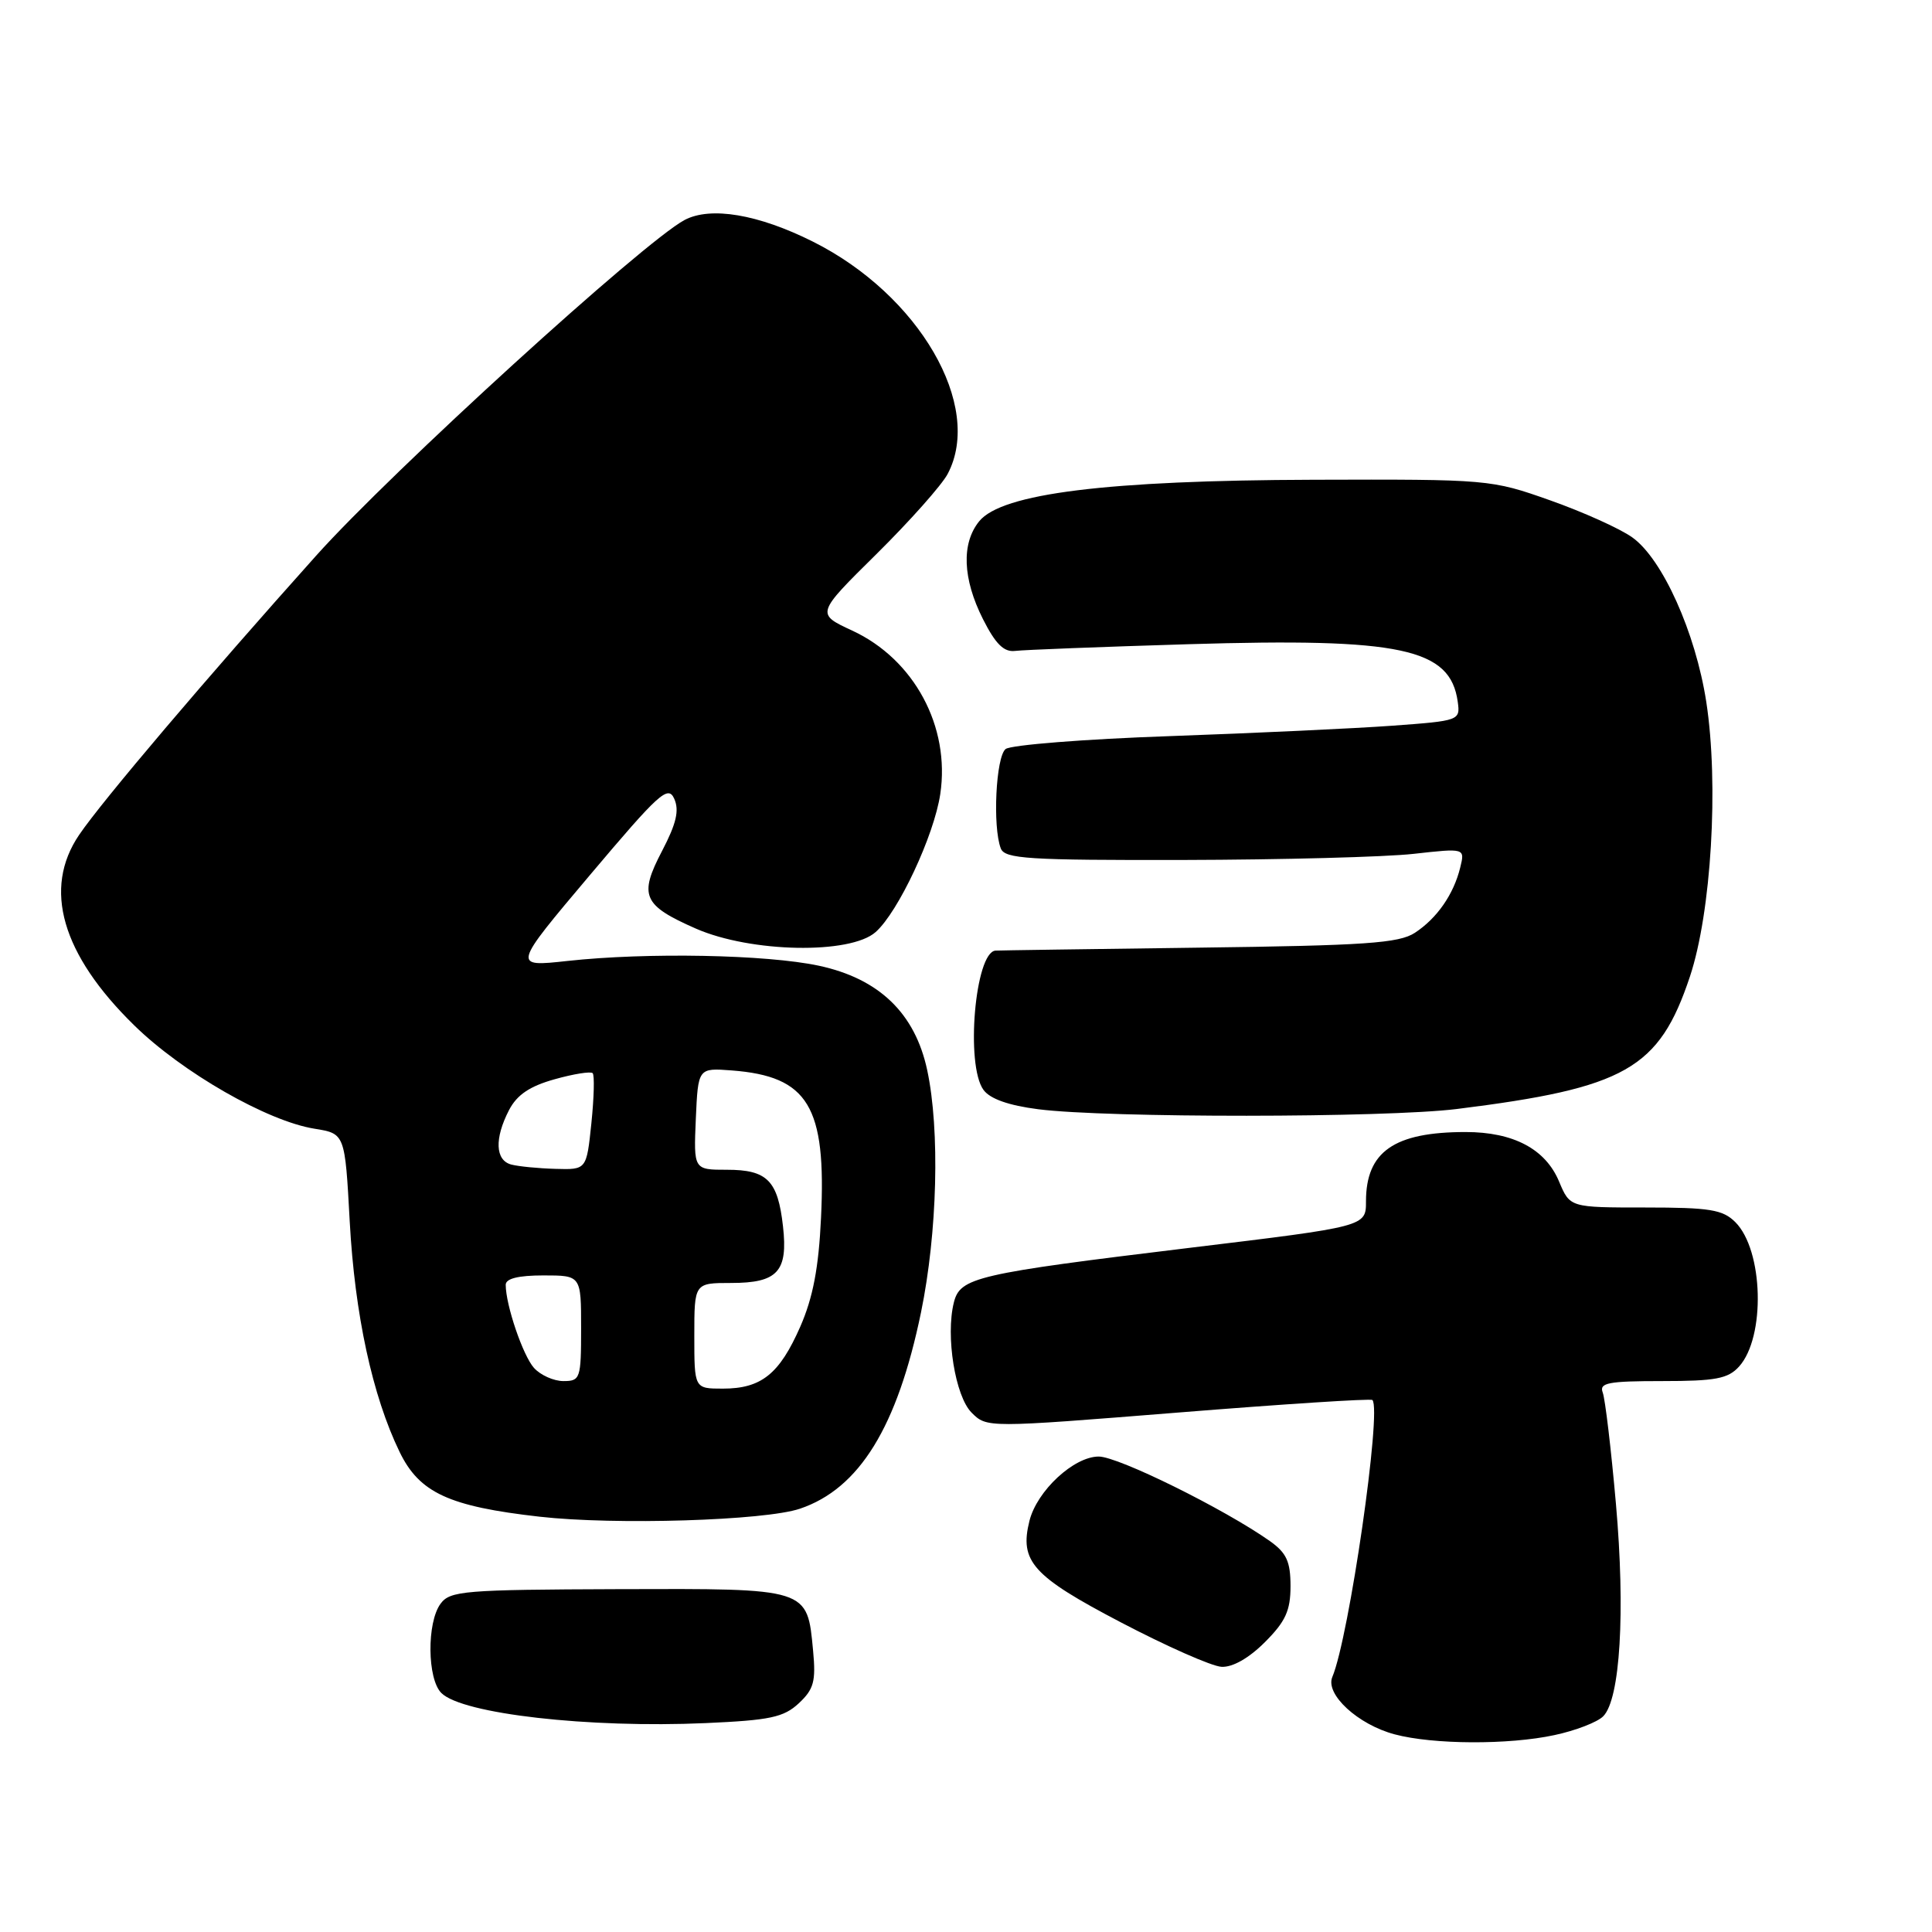 <?xml version="1.0" encoding="UTF-8" standalone="no"?>
<!DOCTYPE svg PUBLIC "-//W3C//DTD SVG 1.1//EN" "http://www.w3.org/Graphics/SVG/1.1/DTD/svg11.dtd" >
<svg xmlns="http://www.w3.org/2000/svg" xmlns:xlink="http://www.w3.org/1999/xlink" version="1.1" viewBox="0 0 256 256">
 <g >
 <path fill="currentColor"
d=" M 205.97 229.91 C 208.75 229.32 211.66 228.20 212.43 227.42 C 214.69 225.17 215.38 213.56 214.12 199.27 C 213.48 192.00 212.69 185.36 212.37 184.52 C 211.88 183.23 213.08 183.00 220.24 183.00 C 227.31 183.00 228.97 182.69 230.43 181.08 C 233.96 177.18 233.67 165.67 229.94 161.94 C 228.28 160.28 226.57 160.00 218.01 160.00 C 208.03 160.00 208.03 160.00 206.59 156.57 C 204.79 152.25 200.54 150.00 194.20 150.00 C 184.73 150.00 181.00 152.60 181.00 159.19 C 181.00 162.52 181.00 162.52 157.75 165.33 C 129.29 168.78 127.22 169.26 126.39 172.59 C 125.28 177.02 126.57 185.01 128.74 187.18 C 130.76 189.20 130.76 189.20 156.11 187.17 C 170.06 186.05 181.64 185.30 181.85 185.51 C 183.12 186.79 178.76 216.95 176.54 222.21 C 175.57 224.50 179.94 228.52 184.80 229.81 C 189.90 231.17 199.90 231.22 205.97 229.91 Z  M 105.85 225.69 C 107.84 223.83 108.12 222.78 107.74 218.74 C 106.95 210.39 107.26 210.49 81.94 210.57 C 61.46 210.64 59.63 210.79 58.37 212.51 C 56.54 215.01 56.61 222.47 58.48 224.33 C 61.24 227.10 78.03 229.01 93.50 228.32 C 102.04 227.94 103.84 227.56 105.85 225.69 Z  M 167.60 217.60 C 170.34 214.86 171.00 213.42 171.00 210.17 C 171.00 206.91 170.47 205.76 168.25 204.19 C 162.22 199.94 148.18 193.00 145.59 193.00 C 142.29 193.00 137.41 197.53 136.41 201.51 C 135.06 206.89 136.81 208.84 148.50 214.96 C 154.55 218.13 160.56 220.79 161.85 220.86 C 163.31 220.95 165.48 219.72 167.60 217.60 Z  M 106.00 199.91 C 113.87 197.25 118.90 189.09 122.04 173.89 C 124.21 163.34 124.56 149.74 122.86 141.80 C 121.25 134.26 116.48 129.67 108.49 127.96 C 101.55 126.48 85.74 126.18 75.20 127.33 C 67.89 128.13 67.89 128.13 78.16 115.96 C 87.34 105.08 88.52 104.00 89.34 105.84 C 90.03 107.38 89.62 109.13 87.73 112.75 C 84.62 118.69 85.17 119.95 92.22 123.05 C 99.49 126.23 112.67 126.49 116.03 123.50 C 119.03 120.84 123.77 110.72 124.59 105.22 C 125.93 96.28 121.13 87.36 112.93 83.56 C 108.12 81.33 108.12 81.33 116.13 73.42 C 120.54 69.06 124.79 64.28 125.57 62.80 C 130.34 53.78 121.78 39.05 107.70 32.01 C 100.45 28.38 94.15 27.33 90.71 29.15 C 85.28 32.04 51.95 62.40 41.88 73.64 C 27.43 89.77 13.49 106.18 10.49 110.62 C 5.65 117.74 8.17 126.46 17.78 135.86 C 24.16 142.11 35.42 148.56 41.67 149.56 C 45.71 150.21 45.71 150.21 46.34 161.85 C 47.01 174.15 49.34 184.95 52.95 192.39 C 55.57 197.80 59.48 199.61 71.50 200.97 C 81.49 202.10 101.34 201.49 106.00 199.91 Z  M 193.03 146.95 C 215.40 144.16 219.84 141.64 223.92 129.41 C 226.76 120.88 227.77 103.91 226.09 93.00 C 224.67 83.81 220.28 74.05 216.29 71.21 C 214.66 70.04 209.76 67.84 205.41 66.30 C 197.58 63.53 197.26 63.50 174.00 63.57 C 146.70 63.65 132.75 65.38 129.75 69.07 C 127.37 72.00 127.55 76.69 130.25 82.04 C 131.91 85.33 133.02 86.43 134.50 86.25 C 135.60 86.11 145.95 85.71 157.50 85.36 C 185.68 84.51 192.18 85.90 193.16 93.00 C 193.50 95.47 193.38 95.51 184.50 96.16 C 179.55 96.52 166.28 97.14 155.00 97.54 C 143.72 97.93 133.94 98.71 133.25 99.25 C 131.96 100.28 131.51 109.55 132.61 112.42 C 133.14 113.80 136.19 113.99 156.86 113.95 C 169.86 113.92 183.56 113.56 187.31 113.14 C 194.12 112.38 194.12 112.38 193.49 114.94 C 192.62 118.51 190.41 121.68 187.48 123.60 C 185.37 124.98 180.94 125.29 158.75 125.57 C 144.31 125.76 132.23 125.93 131.91 125.96 C 129.20 126.16 127.91 141.12 130.32 144.42 C 131.19 145.61 133.66 146.48 137.57 146.98 C 146.72 148.15 183.55 148.12 193.03 146.95 Z  M 92.00 177.00 C 92.00 170.00 92.00 170.00 96.88 170.00 C 103.04 170.00 104.43 168.49 103.75 162.49 C 103.07 156.42 101.66 155.00 96.33 155.00 C 91.91 155.00 91.91 155.00 92.20 148.25 C 92.50 141.50 92.50 141.50 96.98 141.84 C 107.10 142.62 109.50 146.59 108.79 161.36 C 108.48 168.00 107.72 171.95 106.04 175.79 C 103.28 182.07 100.88 184.00 95.78 184.00 C 92.00 184.00 92.00 184.00 92.00 177.00 Z  M 70.75 181.25 C 69.28 179.59 67.02 172.95 67.01 170.25 C 67.00 169.42 68.66 169.00 72.00 169.00 C 77.00 169.00 77.00 169.00 77.00 176.00 C 77.00 182.68 76.89 183.00 74.65 183.00 C 73.37 183.00 71.61 182.21 70.75 181.25 Z  M 67.75 154.31 C 65.62 153.75 65.50 150.86 67.45 147.09 C 68.50 145.07 70.19 143.93 73.48 143.01 C 76.00 142.30 78.27 141.94 78.53 142.20 C 78.79 142.46 78.71 145.44 78.36 148.84 C 77.72 155.00 77.72 155.00 73.61 154.88 C 71.35 154.82 68.71 154.56 67.75 154.31 Z "/>
</g>
</svg>